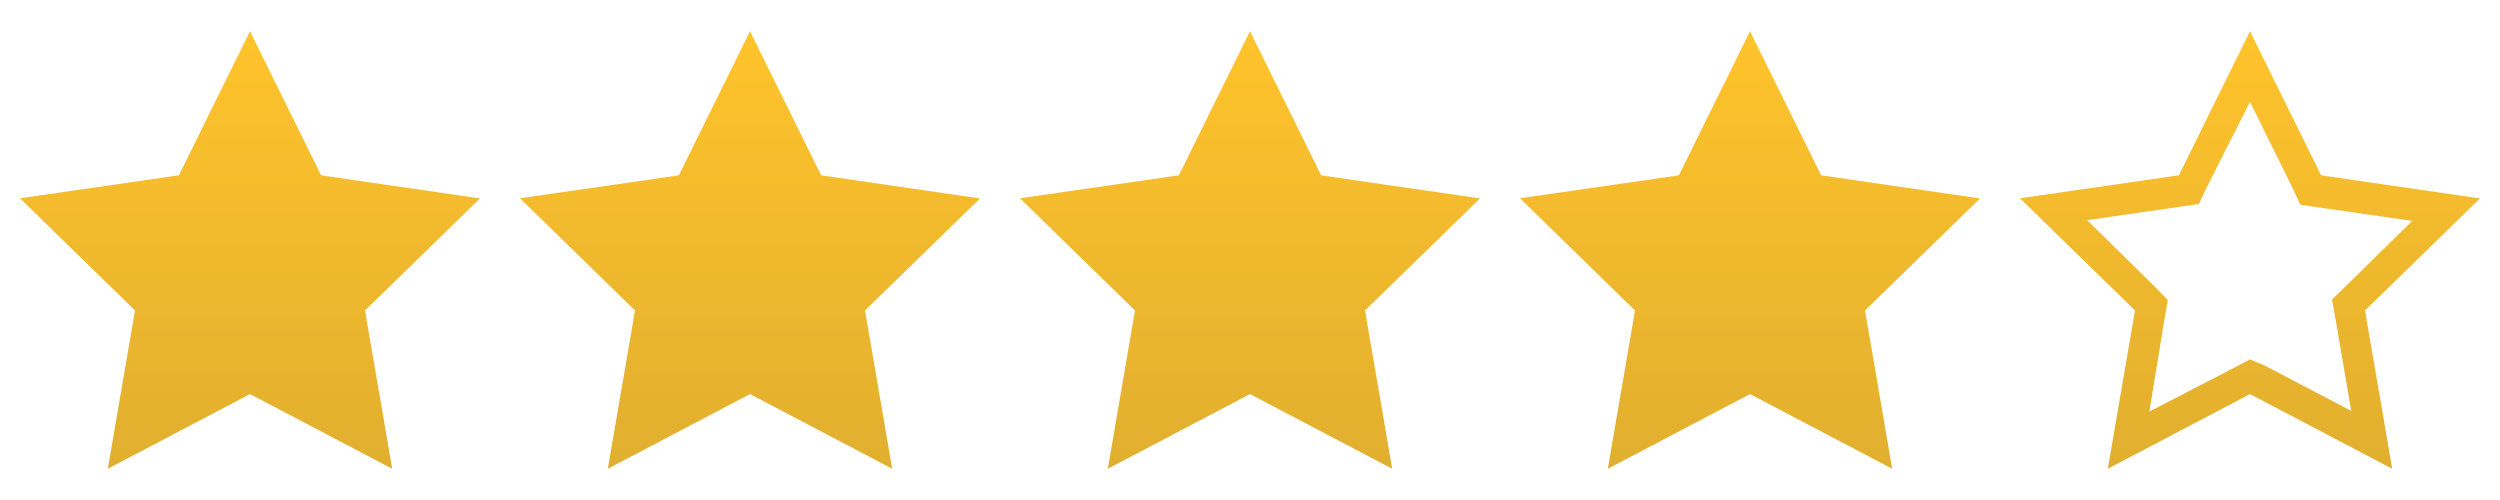 <svg width="160" height="32" viewBox="0 0 160 32" fill="none" xmlns="http://www.w3.org/2000/svg">
<path d="M16 2L11.45 11.22L1.28 12.69L8.64 19.87L6.9 30L16 25.22L25.1 30L23.36 19.87L30.72 12.7L20.55 11.22L16 2Z" fill="url(#paint0_linear)"/>
<path d="M48 2L43.45 11.22L33.28 12.69L40.64 19.87L38.9 30L48 25.22L57.1 30L55.36 19.87L62.72 12.7L52.55 11.22L48 2Z" fill="url(#paint1_linear)"/>
<path d="M80 2L75.45 11.22L65.28 12.69L72.64 19.87L70.9 30L80 25.22L89.1 30L87.36 19.87L94.72 12.7L84.55 11.22L80 2Z" fill="url(#paint2_linear)"/>
<path d="M112 2L107.45 11.22L97.28 12.69L104.64 19.87L102.9 30L112 25.22L121.1 30L119.36 19.87L126.72 12.7L116.55 11.22L112 2Z" fill="url(#paint3_linear)"/>
<path d="M144 6.52L146.76 12.1L147.22 13.1L148.22 13.25L154.38 14.14L150 18.44L149.25 19.17L149.43 20.17L150.48 26.3L144.97 23.41L144 23L143.07 23.49L137.56 26.34L138.56 20.21L138.74 19.21L138 18.44L133.58 14.09L139.74 13.2L140.74 13.05L141.2 12.05L144 6.52ZM144 2L139.45 11.22L129.28 12.69L136.64 19.87L134.9 30L144 25.22L153.1 30L151.36 19.87L158.72 12.7L148.55 11.22L144 2Z" fill="url(#paint4_linear)"/>
<defs>
<linearGradient id="paint0_linear" x1="16" y1="2" x2="16" y2="30" gradientUnits="userSpaceOnUse">
<stop stop-color="#FFC32B"/>
<stop offset="1" stop-color="#E1AF2F"/>
</linearGradient>
<linearGradient id="paint1_linear" x1="48" y1="2" x2="48" y2="30" gradientUnits="userSpaceOnUse">
<stop stop-color="#FFC32B"/>
<stop offset="1" stop-color="#E1AF2F"/>
</linearGradient>
<linearGradient id="paint2_linear" x1="80" y1="2" x2="80" y2="30" gradientUnits="userSpaceOnUse">
<stop stop-color="#FFC32B"/>
<stop offset="1" stop-color="#E1AF2F"/>
</linearGradient>
<linearGradient id="paint3_linear" x1="112" y1="2" x2="112" y2="30" gradientUnits="userSpaceOnUse">
<stop stop-color="#FFC32B"/>
<stop offset="1" stop-color="#E1AF2F"/>
</linearGradient>
<linearGradient id="paint4_linear" x1="144" y1="2" x2="144" y2="30" gradientUnits="userSpaceOnUse">
<stop stop-color="#FFC32B"/>
<stop offset="1" stop-color="#E1AF2F"/>
</linearGradient>
</defs>
</svg>
